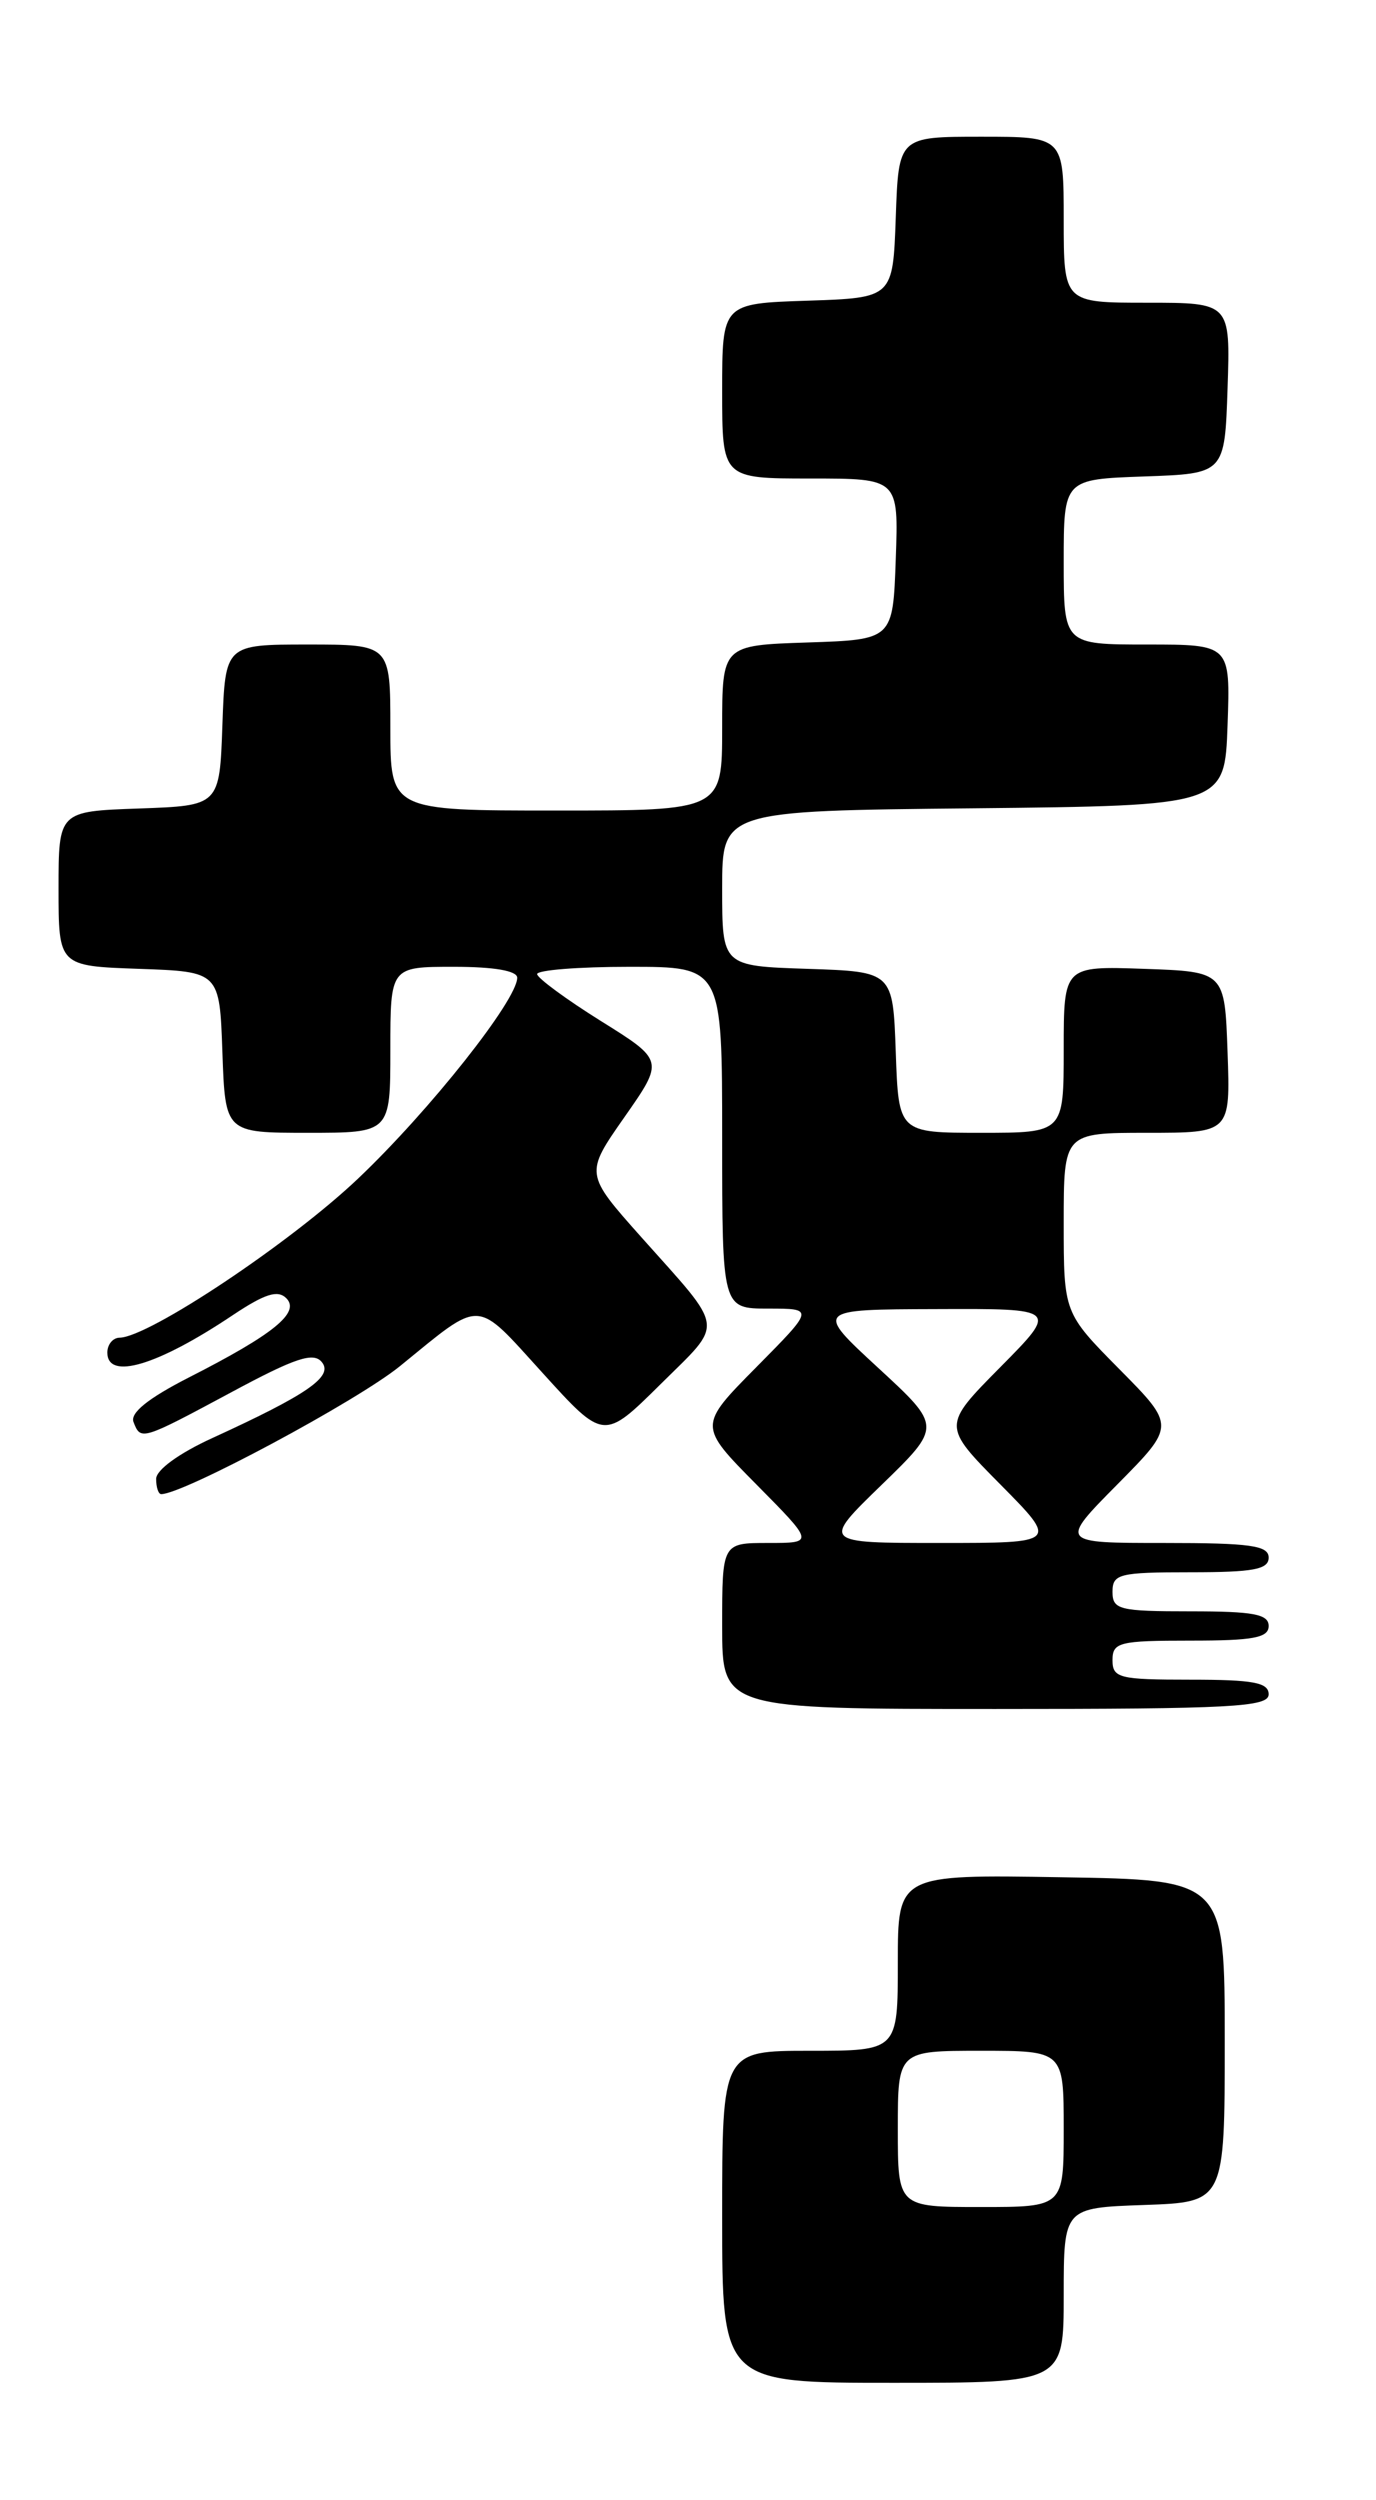 <?xml version="1.0" encoding="UTF-8" standalone="no"?>
<!DOCTYPE svg PUBLIC "-//W3C//DTD SVG 1.1//EN" "http://www.w3.org/Graphics/SVG/1.1/DTD/svg11.dtd" >
<svg xmlns="http://www.w3.org/2000/svg" xmlns:xlink="http://www.w3.org/1999/xlink" version="1.1" viewBox="0 0 141 256">
 <g >
 <path fill="currentColor"
d=" M 109.00 235.04 C 109.00 226.08 109.00 226.08 117.25 225.79 C 125.50 225.50 125.50 225.50 125.50 209.00 C 125.50 192.50 125.50 192.50 108.75 192.23 C 92.00 191.95 92.00 191.95 92.00 200.98 C 92.00 210.00 92.00 210.00 83.00 210.00 C 74.00 210.00 74.00 210.00 74.00 227.00 C 74.00 244.00 74.00 244.00 91.50 244.00 C 109.00 244.00 109.00 244.00 109.00 235.04 Z  M 130.00 173.50 C 130.00 172.29 128.44 172.00 122.00 172.00 C 114.67 172.00 114.00 171.83 114.00 170.00 C 114.00 168.17 114.67 168.00 122.00 168.00 C 128.44 168.00 130.00 167.71 130.00 166.50 C 130.00 165.29 128.44 165.00 122.00 165.00 C 114.67 165.00 114.00 164.83 114.00 163.00 C 114.00 161.17 114.67 161.00 122.00 161.00 C 128.44 161.00 130.00 160.71 130.00 159.50 C 130.00 158.26 128.14 158.00 119.28 158.00 C 108.56 158.00 108.56 158.00 114.50 152.00 C 120.44 146.00 120.44 146.00 114.72 140.22 C 109.00 134.44 109.00 134.44 109.00 125.22 C 109.00 116.00 109.00 116.00 117.54 116.00 C 126.08 116.00 126.08 116.00 125.79 107.75 C 125.50 99.50 125.50 99.50 117.25 99.21 C 109.00 98.92 109.00 98.92 109.00 107.46 C 109.00 116.00 109.00 116.00 100.54 116.00 C 92.08 116.00 92.08 116.00 91.79 107.75 C 91.50 99.50 91.50 99.50 82.75 99.21 C 74.00 98.92 74.00 98.92 74.00 90.98 C 74.00 83.03 74.00 83.03 99.75 82.77 C 125.50 82.50 125.50 82.50 125.79 74.25 C 126.08 66.00 126.08 66.00 117.54 66.00 C 109.00 66.00 109.00 66.00 109.00 57.54 C 109.00 49.08 109.00 49.08 117.25 48.79 C 125.50 48.50 125.50 48.50 125.79 39.75 C 126.08 31.00 126.08 31.00 117.54 31.00 C 109.00 31.00 109.00 31.00 109.00 22.50 C 109.00 14.00 109.00 14.00 100.54 14.00 C 92.08 14.00 92.08 14.00 91.79 22.25 C 91.50 30.50 91.50 30.50 82.75 30.79 C 74.00 31.08 74.00 31.08 74.00 40.04 C 74.00 49.00 74.00 49.00 83.04 49.00 C 92.08 49.00 92.08 49.00 91.79 57.25 C 91.50 65.50 91.50 65.50 82.75 65.79 C 74.00 66.08 74.00 66.08 74.00 74.54 C 74.00 83.00 74.00 83.00 57.00 83.00 C 40.00 83.00 40.00 83.00 40.00 74.50 C 40.00 66.00 40.00 66.00 31.54 66.00 C 23.08 66.00 23.08 66.00 22.79 74.25 C 22.50 82.50 22.50 82.50 14.25 82.79 C 6.00 83.08 6.00 83.08 6.00 91.00 C 6.00 98.92 6.00 98.92 14.25 99.21 C 22.50 99.50 22.50 99.50 22.79 107.75 C 23.08 116.00 23.08 116.00 31.54 116.00 C 40.00 116.00 40.00 116.00 40.00 107.50 C 40.00 99.00 40.00 99.00 46.50 99.00 C 50.64 99.00 53.00 99.41 53.00 100.12 C 53.00 102.40 44.03 113.72 36.71 120.67 C 29.80 127.24 15.25 136.94 12.25 136.98 C 11.56 136.99 11.00 137.68 11.00 138.50 C 11.00 141.37 16.13 139.84 23.84 134.68 C 27.14 132.48 28.46 132.06 29.34 132.94 C 30.79 134.40 28.05 136.63 19.32 141.07 C 15.18 143.19 13.32 144.68 13.68 145.61 C 14.42 147.53 14.49 147.51 23.70 142.57 C 30.24 139.05 32.11 138.43 32.97 139.47 C 34.20 140.94 31.54 142.78 21.75 147.26 C 18.34 148.82 16.00 150.52 16.00 151.44 C 16.00 152.30 16.23 153.00 16.52 153.00 C 18.79 153.00 36.62 143.45 41.00 139.88 C 49.52 132.95 48.61 132.91 55.60 140.59 C 61.87 147.50 61.87 147.50 67.68 141.75 C 74.24 135.25 74.39 136.41 65.71 126.68 C 59.93 120.19 59.93 120.19 63.99 114.39 C 68.05 108.59 68.05 108.59 61.57 104.55 C 58.00 102.32 55.07 100.16 55.04 99.75 C 55.02 99.34 59.27 99.00 64.50 99.00 C 74.00 99.00 74.00 99.00 74.00 116.50 C 74.00 134.00 74.00 134.00 78.72 134.00 C 83.44 134.00 83.44 134.00 77.50 140.00 C 71.56 146.00 71.56 146.00 77.50 152.00 C 83.44 158.00 83.44 158.00 78.72 158.00 C 74.00 158.00 74.00 158.00 74.00 166.50 C 74.00 175.00 74.00 175.00 102.00 175.00 C 126.22 175.00 130.00 174.80 130.00 173.50 Z  M 92.00 218.00 C 92.00 210.00 92.00 210.00 100.50 210.00 C 109.00 210.00 109.00 210.00 109.00 218.00 C 109.00 226.00 109.00 226.00 100.50 226.00 C 92.00 226.00 92.00 226.00 92.00 218.00 Z  M 90.35 152.04 C 96.50 146.07 96.50 146.07 90.00 140.08 C 83.50 134.09 83.50 134.09 95.97 134.05 C 108.44 134.00 108.44 134.00 102.50 140.00 C 96.56 146.00 96.56 146.00 102.50 152.00 C 108.44 158.00 108.44 158.00 96.32 158.00 C 84.20 158.00 84.20 158.00 90.35 152.04 Z "/>
</g>
</svg>